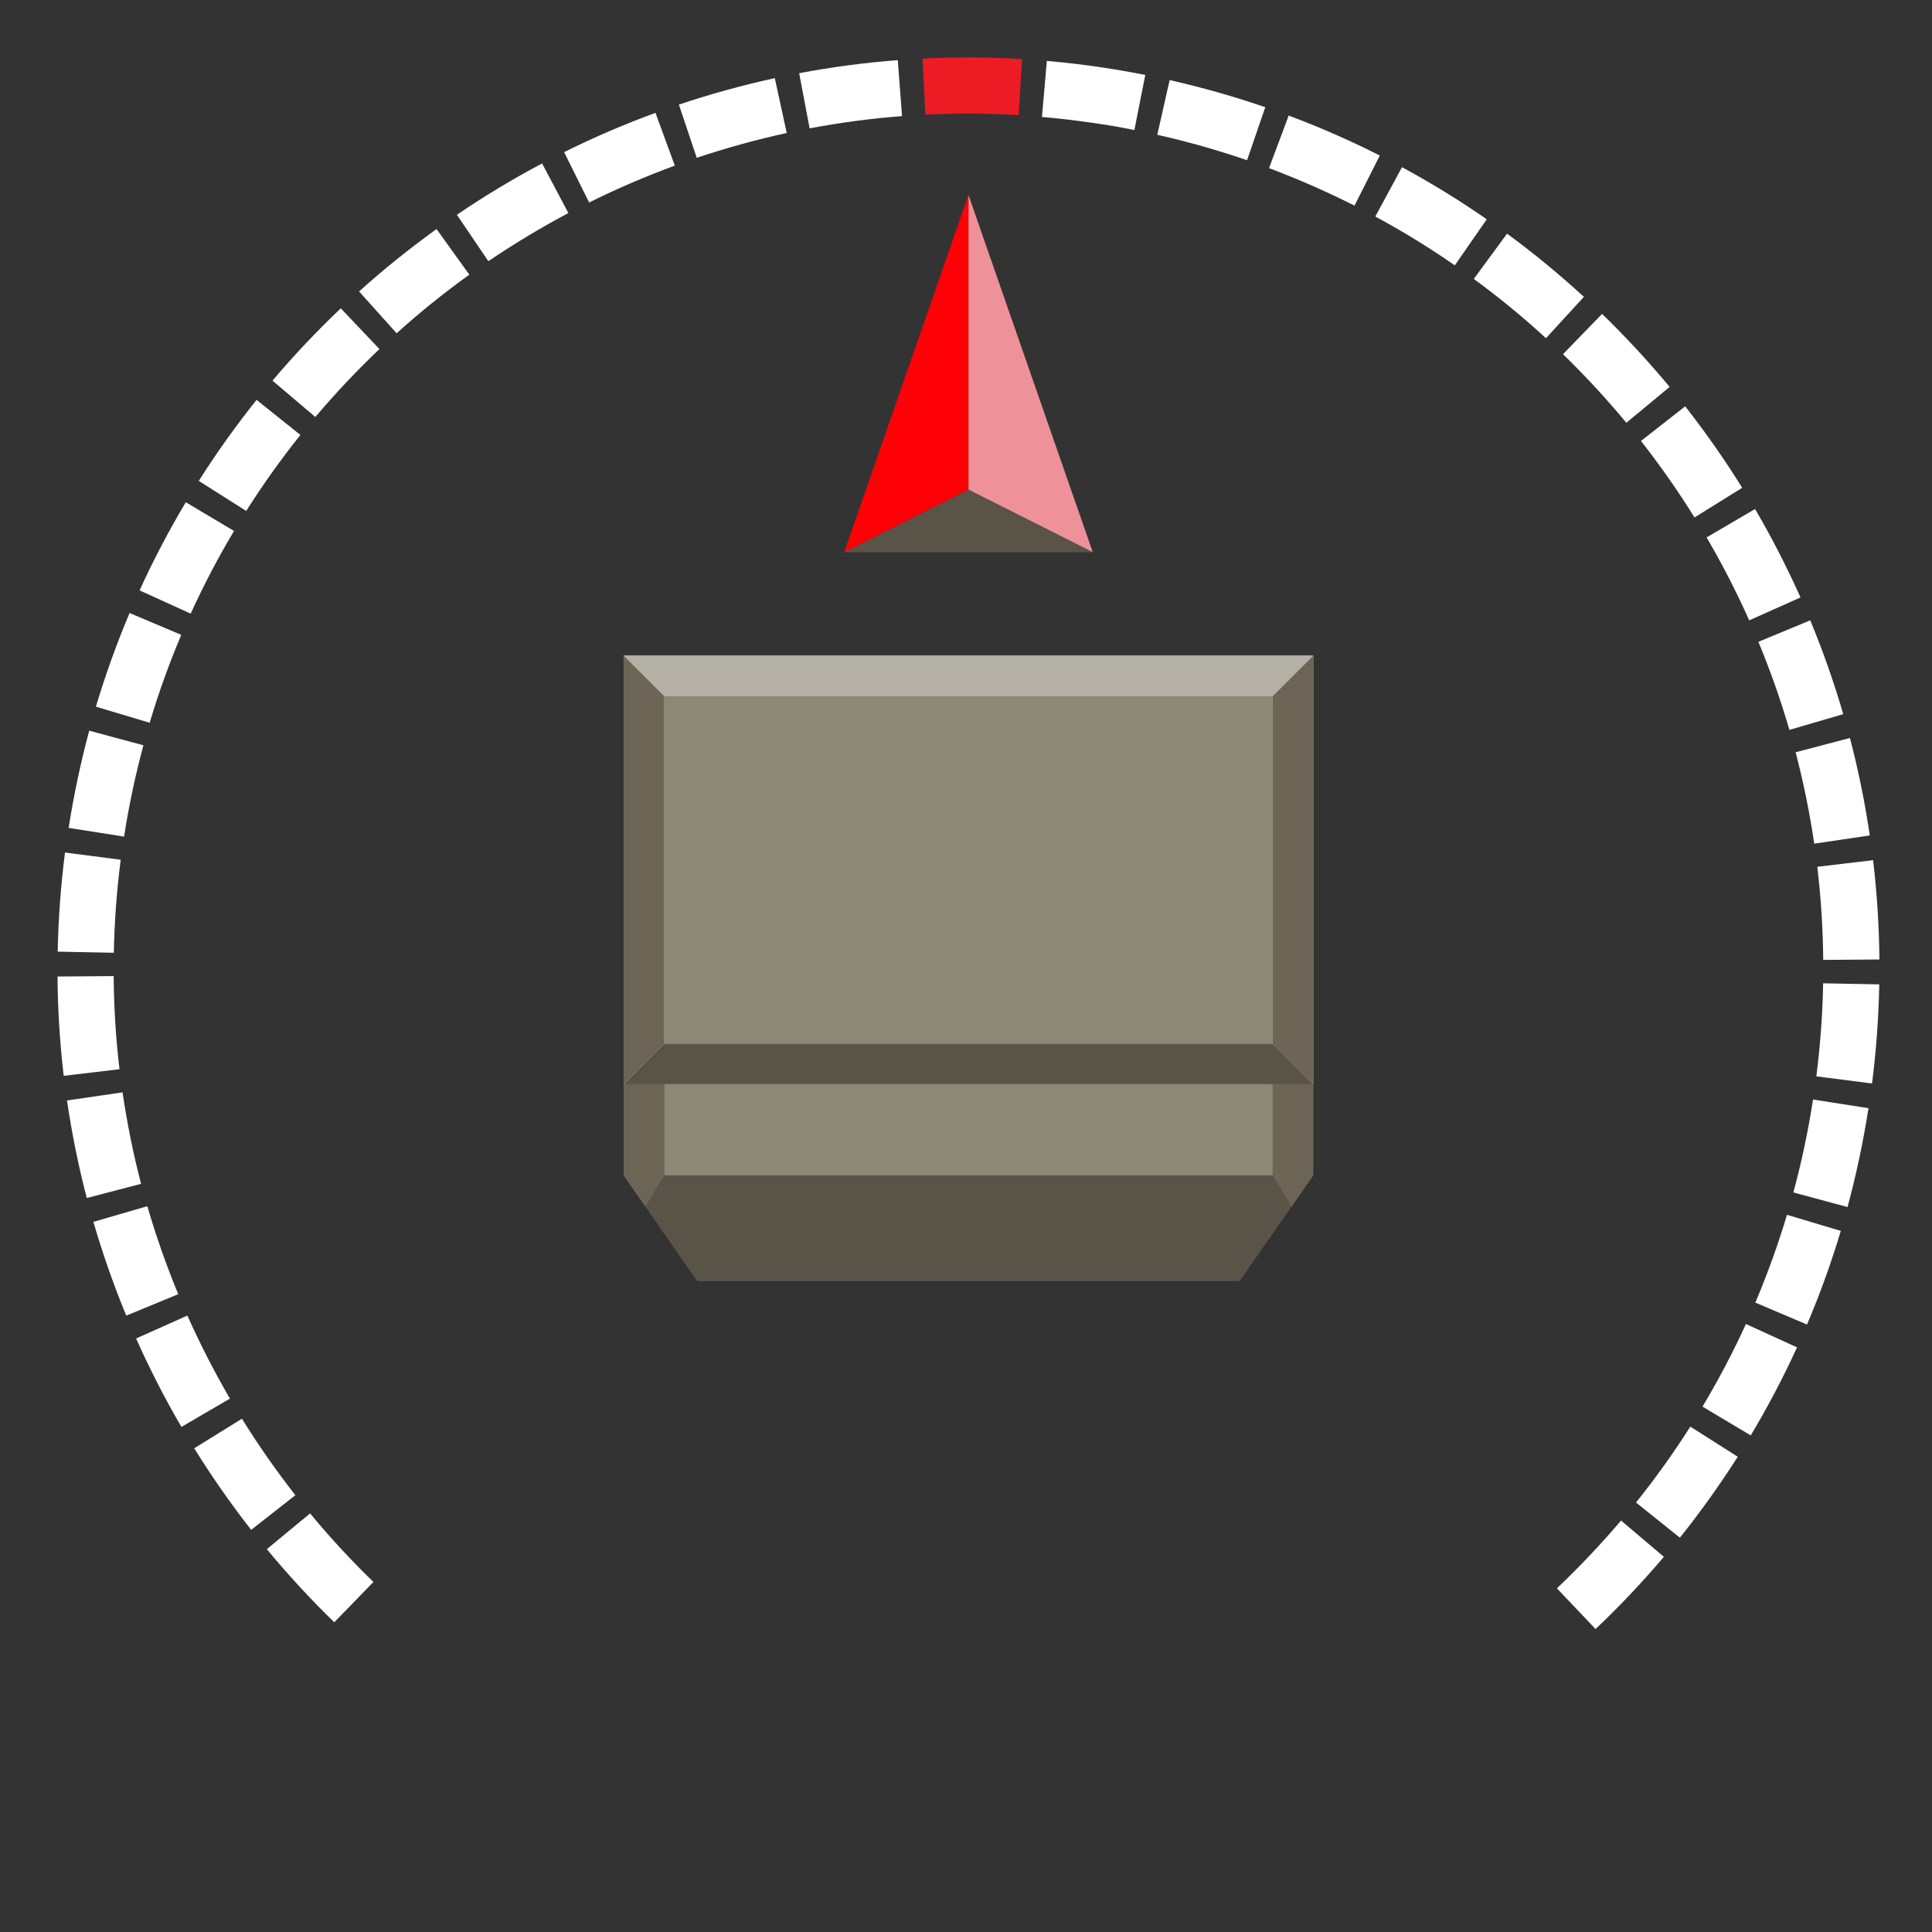 <?xml version="1.0" encoding="UTF-8"?>
<svg id="uuid-b8b04525-17a7-489d-bb35-175a94257b92" data-name="Layer 1" xmlns="http://www.w3.org/2000/svg" viewBox="0 0 222 222">
  <rect x="0" y="0" width="222" height="222" fill="#333333" stroke="none"/>
  <defs>
    <style>
      .uuid-1076d498-1243-4511-acee-59381e472f74 {
        fill: #8d8776;
      }

      .uuid-1076d498-1243-4511-acee-59381e472f74, .uuid-308e6fb9-8555-4879-805d-0fad31748f0d, .uuid-b96e31f8-9a21-48b7-a040-ce909e61e0c3, .uuid-6216a935-1427-4ef9-92d6-87b1fa6b9ab3, .uuid-af23105f-2343-45c5-85a8-1a9b17e1d200, .uuid-ba62da36-d73c-4542-826d-b65752b6e14f, .uuid-be7f1f7c-4f91-4463-b755-72aaa7bccbae, .uuid-ad898ffd-f817-4de4-965d-571286f76613, .uuid-727374a4-9223-487d-a336-ccf684bb9daa {
        stroke-width: 0px;
      }

      .uuid-308e6fb9-8555-4879-805d-0fad31748f0d {
        fill: #d0d2d3;
      }

      .uuid-b96e31f8-9a21-48b7-a040-ce909e61e0c3 {
        fill: #ed1c24;
      }

      .uuid-6216a935-1427-4ef9-92d6-87b1fa6b9ab3 {
        fill: #b5b0a5;
      }

      .uuid-af23105f-2343-45c5-85a8-1a9b17e1d200 {
        fill: #6c6555;
      }

      .uuid-ba62da36-d73c-4542-826d-b65752b6e14f {
        fill: #ff0006;
      }

      .uuid-be7f1f7c-4f91-4463-b755-72aaa7bccbae {
        fill: #5a5448;
      }

      .uuid-ad898ffd-f817-4de4-965d-571286f76613 {
        fill: #ee9199;
      }

      .uuid-727374a4-9223-487d-a336-ccf684bb9daa {
        fill: #fff;
      }
    </style>
  </defs>
  <path class="uuid-727374a4-9223-487d-a336-ccf684bb9daa" d="M38.41,186.41c-2.72-2.64-5.33-5.47-7.75-8.4l4.97-4.11c2.27,2.75,4.72,5.4,7.28,7.88l-4.5,4.63Z"/>
  <path class="uuid-727374a4-9223-487d-a336-ccf684bb9daa" d="M28.86,175.79c-2.34-2.99-4.54-6.14-6.54-9.37l5.48-3.4c1.88,3.03,3.95,5.99,6.14,8.79l-5.08,3.98Z"/>
  <path class="uuid-727374a4-9223-487d-a336-ccf684bb9daa" d="M20.85,163.97c-1.91-3.28-3.67-6.7-5.21-10.17l5.89-2.63c1.45,3.25,3.1,6.46,4.89,9.54l-5.57,3.25Z"/>
  <path class="uuid-727374a4-9223-487d-a336-ccf684bb9daa" d="M183.34,187.19l-4.44-4.68c2.59-2.46,5.07-5.08,7.37-7.79l4.92,4.17c-2.45,2.89-5.09,5.68-7.85,8.3Z"/>
  <path class="uuid-727374a4-9223-487d-a336-ccf684bb9daa" d="M14.51,151.18c-1.45-3.51-2.72-7.14-3.78-10.78l6.2-1.8c.99,3.42,2.19,6.82,3.55,10.11l-5.96,2.46Z"/>
  <path class="uuid-727374a4-9223-487d-a336-ccf684bb9daa" d="M193.02,176.68l-5.03-4.03c2.23-2.78,4.33-5.72,6.24-8.72l5.45,3.46c-2.04,3.2-4.27,6.33-6.65,9.3Z"/>
  <path class="uuid-727374a4-9223-487d-a336-ccf684bb9daa" d="M9.97,137.65c-.96-3.67-1.72-7.44-2.27-11.2l6.38-.93c.52,3.53,1.23,7.06,2.13,10.51l-6.24,1.63Z"/>
  <path class="uuid-727374a4-9223-487d-a336-ccf684bb9daa" d="M201.17,164.94l-5.54-3.31c1.83-3.06,3.51-6.25,4.99-9.49l5.87,2.68c-1.58,3.46-3.37,6.86-5.32,10.12Z"/>
  <path class="uuid-727374a4-9223-487d-a336-ccf684bb9daa" d="M7.32,123.62c-.44-3.77-.69-7.6-.71-11.41l6.45-.05c.03,3.57.25,7.17.67,10.7l-6.41.76Z"/>
  <path class="uuid-727374a4-9223-487d-a336-ccf684bb9daa" d="M207.64,152.2l-5.94-2.52c1.39-3.28,2.61-6.67,3.64-10.09l6.18,1.85c-1.09,3.64-2.39,7.26-3.88,10.75Z"/>
  <path class="uuid-727374a4-9223-487d-a336-ccf684bb9daa" d="M6.63,109.35c.07-3.78.36-7.62.84-11.39l6.4.83c-.46,3.54-.72,7.14-.79,10.69l-6.45-.13Z"/>
  <path class="uuid-727374a4-9223-487d-a336-ccf684bb9daa" d="M212.3,138.7l-6.23-1.68c.93-3.43,1.68-6.96,2.23-10.49l.03-.19,6.37,1-.02.15c-.6,3.8-1.4,7.56-2.39,11.22Z"/>
  <path class="uuid-727374a4-9223-487d-a336-ccf684bb9daa" d="M14.25,96.13l-6.37-1,.02-.1c.59-3.72,1.38-7.45,2.35-11.07l6.23,1.68c-.92,3.4-1.66,6.9-2.21,10.4l-.02.1Z"/>
  <path class="uuid-727374a4-9223-487d-a336-ccf684bb9daa" d="M208.71,123.68c.45-3.54.72-7.14.78-10.69l6.45.12c-.07,3.79-.35,7.62-.83,11.39l-6.4-.82Z"/>
  <path class="uuid-727374a4-9223-487d-a336-ccf684bb9daa" d="M17.2,83.05l-6.18-1.85c1.09-3.64,2.39-7.26,3.87-10.76l5.94,2.51c-1.39,3.28-2.61,6.67-3.63,10.09Z"/>
  <path class="uuid-727374a4-9223-487d-a336-ccf684bb9daa" d="M209.5,110.3c-.03-3.56-.26-7.16-.68-10.7l6.41-.76c.45,3.77.69,7.61.73,11.41l-6.45.05Z"/>
  <path class="uuid-727374a4-9223-487d-a336-ccf684bb9daa" d="M21.91,70.51l-5.87-2.67c1.57-3.46,3.36-6.86,5.31-10.13l5.54,3.3c-1.83,3.06-3.5,6.26-4.98,9.5Z"/>
  <path class="uuid-727374a4-9223-487d-a336-ccf684bb9daa" d="M208.47,96.95c-.52-3.53-1.24-7.06-2.14-10.51l6.24-1.64c.96,3.67,1.73,7.44,2.28,11.2l-6.38.94Z"/>
  <path class="uuid-727374a4-9223-487d-a336-ccf684bb9daa" d="M28.29,58.71l-5.45-3.45c2.03-3.21,4.27-6.34,6.64-9.31l5.04,4.03c-2.23,2.78-4.32,5.72-6.23,8.73Z"/>
  <path class="uuid-727374a4-9223-487d-a336-ccf684bb9daa" d="M205.61,83.86c-.99-3.41-2.19-6.82-3.56-10.11l5.96-2.47c1.46,3.51,2.73,7.14,3.79,10.78l-6.19,1.81Z"/>
  <path class="uuid-727374a4-9223-487d-a336-ccf684bb9daa" d="M36.23,47.91l-4.92-4.17c2.45-2.9,5.09-5.69,7.85-8.31l4.44,4.68c-2.58,2.45-5.06,5.08-7.36,7.8Z"/>
  <path class="uuid-727374a4-9223-487d-a336-ccf684bb9daa" d="M201,71.29c-1.45-3.25-3.1-6.46-4.9-9.54l5.57-3.26c1.92,3.28,3.67,6.7,5.22,10.16l-5.89,2.63Z"/>
  <path class="uuid-727374a4-9223-487d-a336-ccf684bb9daa" d="M45.57,38.29l-4.31-4.8c2.82-2.54,5.82-4.95,8.9-7.17l3.77,5.24c-2.9,2.08-5.71,4.35-8.35,6.73Z"/>
  <path class="uuid-727374a4-9223-487d-a336-ccf684bb9daa" d="M194.71,59.46c-1.88-3.03-3.95-5.98-6.15-8.79l5.08-3.98c2.34,2.99,4.55,6.14,6.55,9.36l-5.48,3.41Z"/>
  <path class="uuid-727374a4-9223-487d-a336-ccf684bb9daa" d="M56.12,30.02l-3.62-5.34c3.14-2.14,6.44-4.12,9.79-5.9l3.02,5.7c-3.14,1.67-6.24,3.53-9.19,5.53Z"/>
  <path class="uuid-727374a4-9223-487d-a336-ccf684bb9daa" d="M186.88,48.58c-2.28-2.75-4.73-5.4-7.28-7.88l4.49-4.63c2.72,2.64,5.33,5.46,7.76,8.39l-4.97,4.12Z"/>
  <path class="uuid-727374a4-9223-487d-a336-ccf684bb9daa" d="M67.69,23.26l-2.87-5.78c3.4-1.69,6.93-3.21,10.5-4.51l2.22,6.06c-3.34,1.23-6.66,2.65-9.85,4.24Z"/>
  <path class="uuid-727374a4-9223-487d-a336-ccf684bb9daa" d="M177.64,38.86c-2.63-2.42-5.42-4.71-8.29-6.81l3.82-5.2c3.06,2.24,6.03,4.69,8.83,7.26l-4.36,4.75Z"/>
  <path class="uuid-727374a4-9223-487d-a336-ccf684bb9daa" d="M80.06,18.14l-2.05-6.12c3.6-1.21,7.31-2.23,11.02-3.04l1.37,6.3c-3.48.76-6.96,1.72-10.34,2.85Z"/>
  <path class="uuid-727374a4-9223-487d-a336-ccf684bb9daa" d="M167.17,30.49c-2.93-2.03-6-3.92-9.14-5.61l3.07-5.67c3.34,1.81,6.62,3.82,9.74,5.99l-3.68,5.3Z"/>
  <path class="uuid-727374a4-9223-487d-a336-ccf684bb9daa" d="M93.03,14.75l-1.2-6.34c3.74-.71,7.55-1.21,11.33-1.5l.49,6.43c-3.55.27-7.12.75-10.63,1.41Z"/>
  <path class="uuid-727374a4-9223-487d-a336-ccf684bb9daa" d="M155.64,23.63c-3.18-1.61-6.49-3.06-9.82-4.31l2.26-6.04c3.56,1.33,7.08,2.88,10.47,4.59l-2.91,5.76Z"/>
  <path class="uuid-b96e31f8-9a21-48b7-a040-ce909e61e0c3" d="M106.33,13.17l-.32-6.44c3.79-.19,7.63-.17,11.43.06l-.39,6.44c-3.56-.22-7.17-.23-10.72-.06Z"/>
  <path class="uuid-727374a4-9223-487d-a336-ccf684bb9daa" d="M143.3,18.41c-3.36-1.15-6.83-2.14-10.32-2.92l1.42-6.29c3.71.84,7.41,1.89,10.99,3.12l-2.1,6.1Z"/>
  <path class="uuid-727374a4-9223-487d-a336-ccf684bb9daa" d="M119.73,13.43l.56-6.43c2.4.21,4.82.5,7.2.88,1.33.21,2.75.46,4.11.73l-1.25,6.33c-1.28-.25-2.58-.51-3.86-.68-2.24-.35-4.51-.63-6.76-.82Z"/>
  <polygon class="uuid-be7f1f7c-4f91-4463-b755-72aaa7bccbae" points="150.9 135.06 150.9 75.34 145.15 75.34 77.42 75.34 71.66 75.34 71.66 135.06 80.12 147.21 142.44 147.21 150.9 135.06"/>
  <rect class="uuid-308e6fb9-8555-4879-805d-0fad31748f0d" x="71.66" y="75.34" width="79.24" height="49.24"/>
  <polygon class="uuid-af23105f-2343-45c5-85a8-1a9b17e1d200" points="146.24 135.05 148.41 138.63 150.9 135.05 150.9 124.58 146.24 124.58 146.24 135.05"/>
  <polygon class="uuid-af23105f-2343-45c5-85a8-1a9b17e1d200" points="76.33 135.05 74.15 138.63 71.66 135.05 71.66 124.58 76.33 124.58 76.33 135.05"/>
  <rect class="uuid-1076d498-1243-4511-acee-59381e472f74" x="76.33" y="124.58" width="69.91" height="10.47"/>
  <rect class="uuid-1076d498-1243-4511-acee-59381e472f74" x="76.33" y="80" width="69.91" height="39.91"/>
  <polygon class="uuid-6216a935-1427-4ef9-92d6-87b1fa6b9ab3" points="71.66 75.34 76.33 80 146.24 80 150.9 75.34 71.66 75.34"/>
  <polygon class="uuid-be7f1f7c-4f91-4463-b755-72aaa7bccbae" points="150.9 124.58 146.24 119.92 76.33 119.92 71.66 124.58 150.9 124.58"/>
  <polygon class="uuid-af23105f-2343-45c5-85a8-1a9b17e1d200" points="71.66 75.34 71.66 124.58 76.33 119.92 76.33 80 71.66 75.34"/>
  <polygon class="uuid-af23105f-2343-45c5-85a8-1a9b17e1d200" points="150.9 124.58 150.9 75.34 146.24 80 146.24 119.92 150.9 124.58"/>
  <g>
    <polygon class="uuid-ad898ffd-f817-4de4-965d-571286f76613" points="111.28 22.39 111.28 56.27 125.57 63.46 111.28 22.39"/>
    <polygon class="uuid-ba62da36-d73c-4542-826d-b65752b6e14f" points="111.28 22.39 111.28 56.27 97 63.46 111.28 22.39"/>
    <polygon class="uuid-be7f1f7c-4f91-4463-b755-72aaa7bccbae" points="125.57 63.46 111.28 56.27 97 63.46 125.57 63.46"/>
  </g>
</svg>